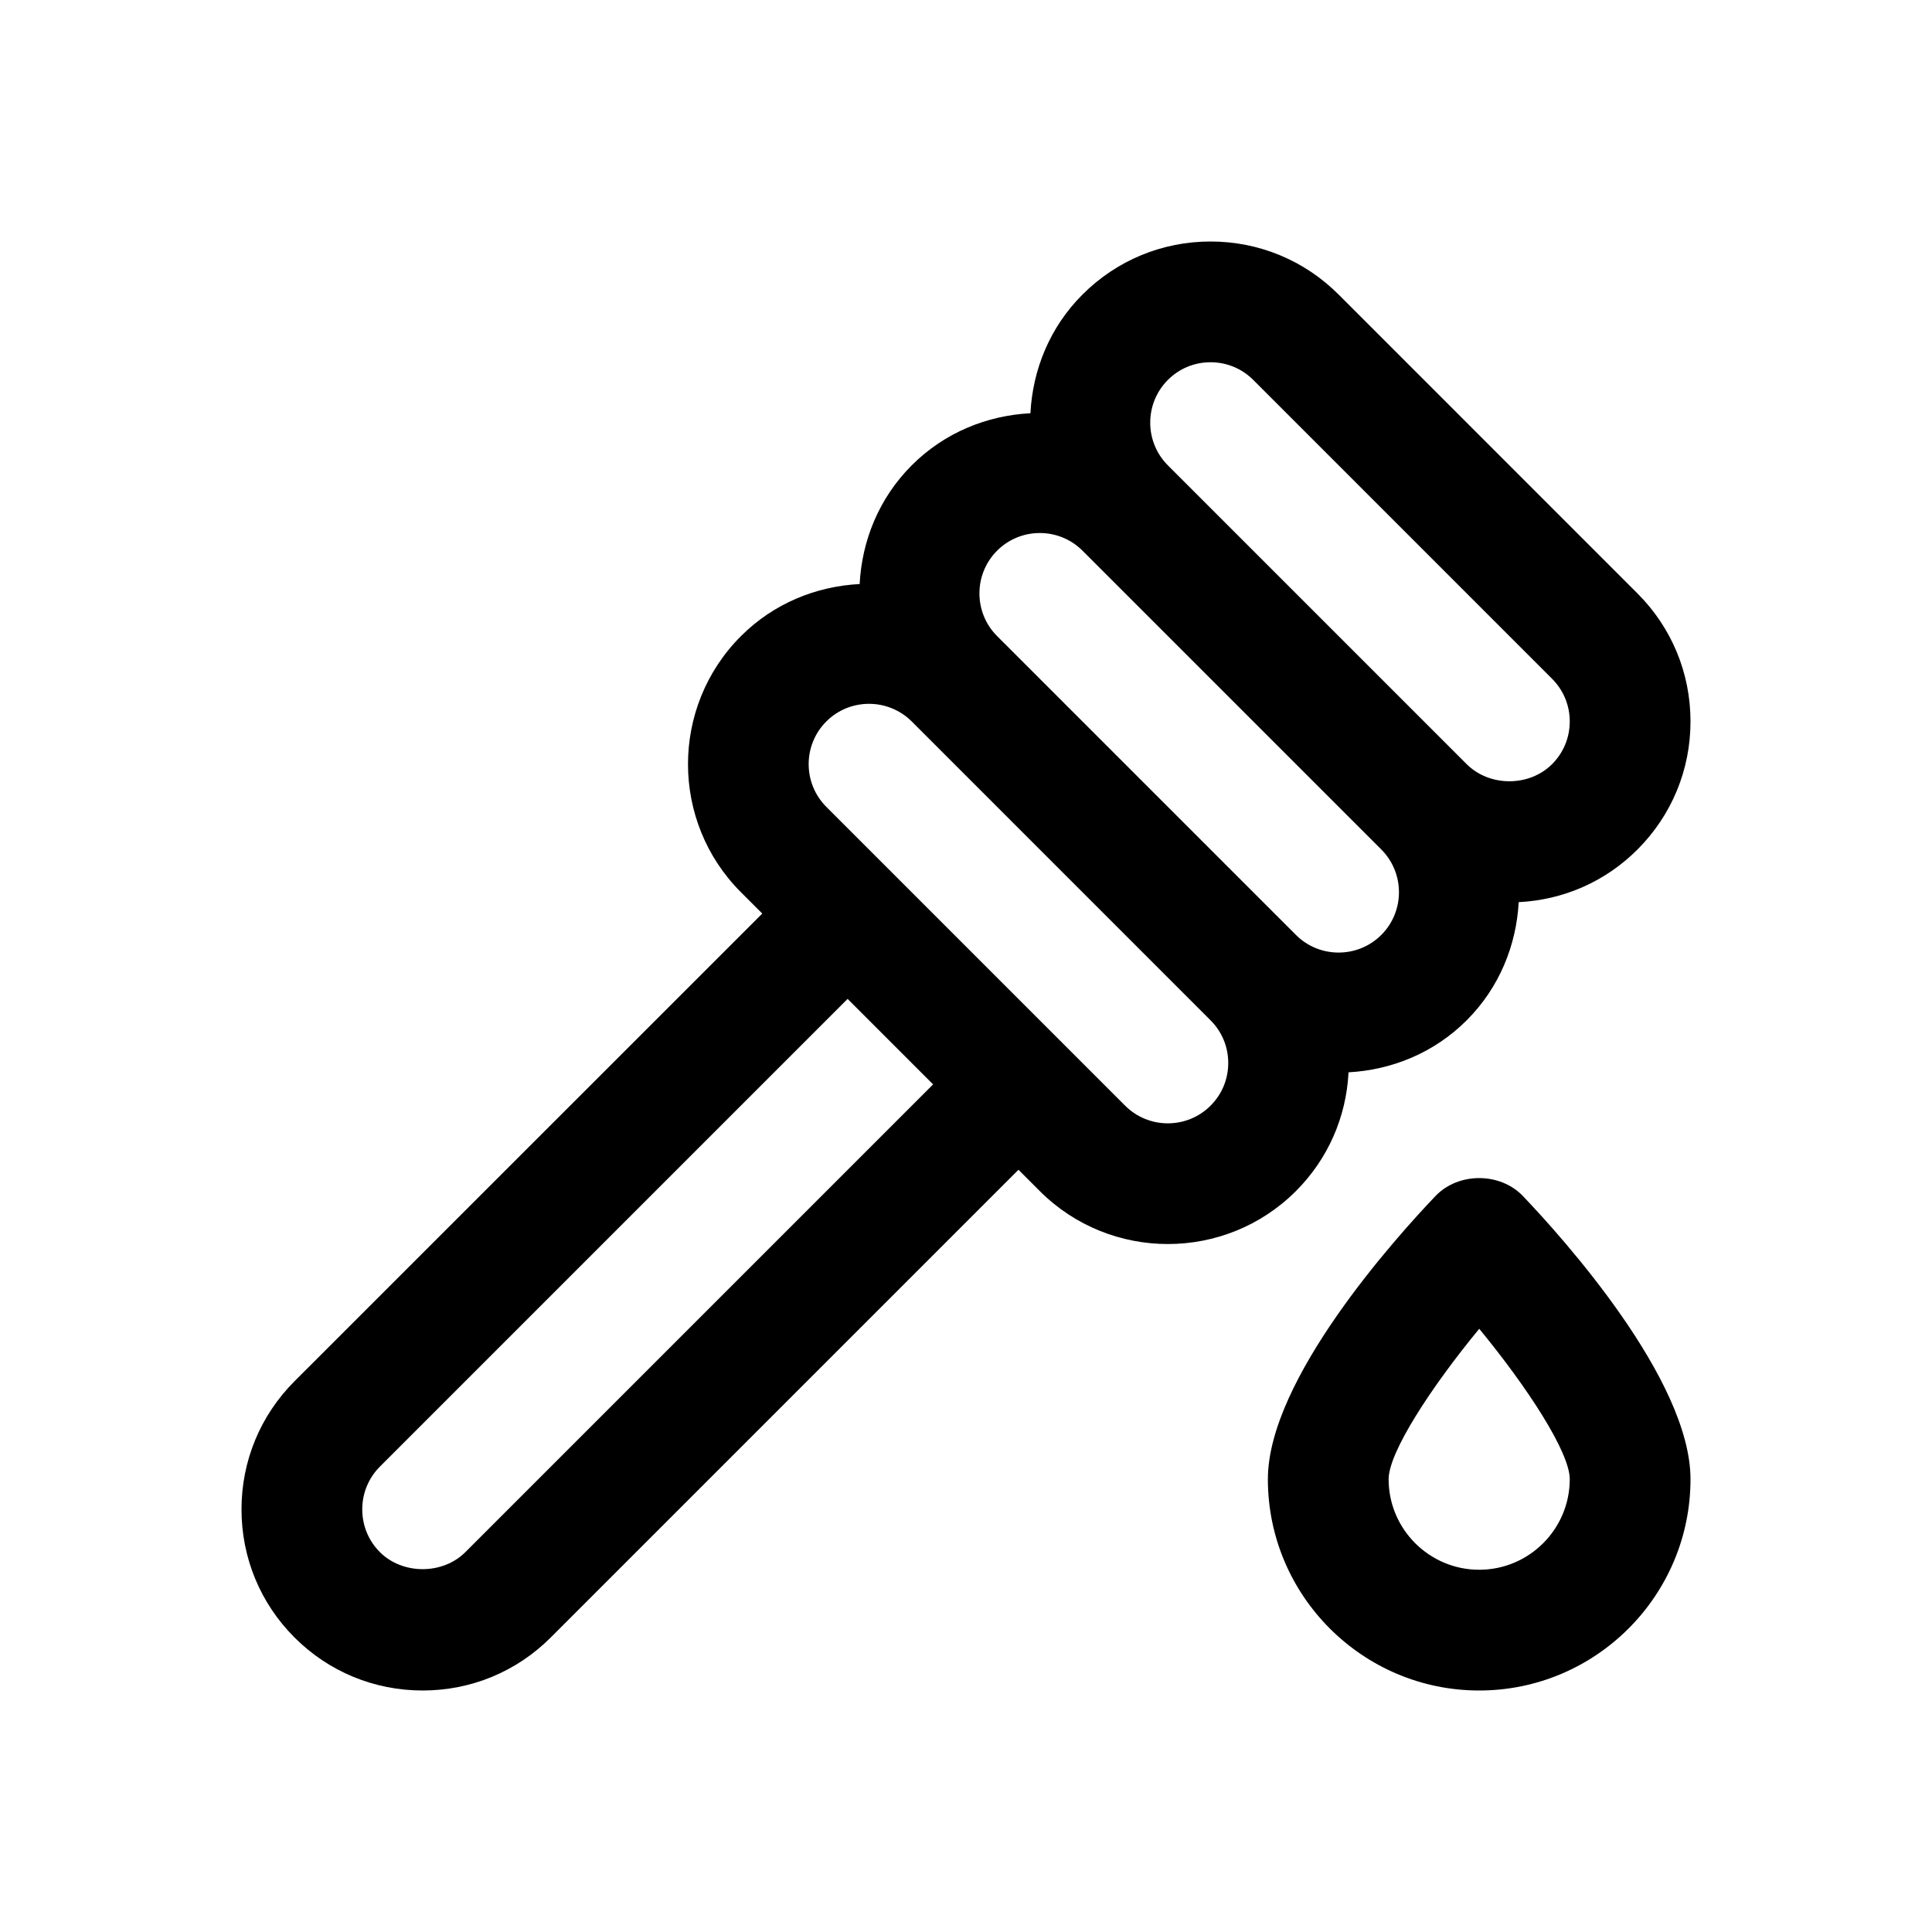 <svg id="Layer" enable-background="new 0 0 64 64" height="512" viewBox="0 0 64 64" width="512" xmlns="http://www.w3.org/2000/svg"><path d="m44.343 9.757c-1.133-1.133-2.64-1.757-4.242-1.757s-3.109.624-4.242 1.757c-1.091 1.09-1.651 2.501-1.725 3.932-1.431.074-2.842.635-3.932 1.726-1.09 1.09-1.651 2.501-1.725 3.932-1.431.074-2.842.635-3.932 1.725-2.339 2.339-2.339 6.146 0 8.485l.706.706-15.496 15.493c-1.131 1.133-1.755 2.64-1.755 4.244s.624 3.111 1.756 4.244c1.132 1.132 2.64 1.756 4.244 1.756s3.112-.624 4.244-1.756l15.494-15.494.706.706c1.17 1.169 2.706 1.754 4.242 1.754 1.537 0 3.073-.584 4.243-1.754 1.06-1.06 1.668-2.448 1.743-3.934 1.425-.078 2.828-.637 3.914-1.723s1.645-2.49 1.723-3.914c1.486-.075 2.874-.682 3.933-1.742 1.134-1.134 1.758-2.641 1.758-4.244s-.624-3.109-1.758-4.242zm-28.927 41.659c-.754.753-2.079.752-2.832 0-.376-.377-.584-.88-.584-1.416s.208-1.039.584-1.416l15.494-15.494 2.832 2.832zm24.685-14.789c-.778.779-2.049.781-2.829 0l-2.098-2.098c-.007-.007-.012-.016-.019-.023s-.016-.012-.023-.019l-5.619-5.619c-.007-.007-.011-.015-.018-.022s-.015-.011-.022-.018l-2.1-2.1c-.78-.78-.78-2.049 0-2.829.39-.39.902-.584 1.414-.584s1.024.195 1.415.584l9.899 9.9c.378.377.586.88.586 1.414s-.208 1.037-.586 1.414zm5.657-5.657c-.779.779-2.05.781-2.829 0l-9.899-9.899c-.78-.78-.78-2.049 0-2.829.39-.39.902-.585 1.415-.585.512 0 1.024.195 1.414.585l9.899 9.899c.779.781.779 2.05 0 2.829zm5.656-5.656c-.756.755-2.072.755-2.828 0l-9.899-9.899c-.779-.78-.779-2.049 0-2.829.377-.378.879-.586 1.414-.586s1.036.208 1.414.585l9.899 9.9c.378.378.586.881.586 1.414 0 .535-.208 1.037-.586 1.415z"/><path d="m47.553 39.619c-1.303 1.365-5.553 6.075-5.553 9.381 0 3.86 3.141 7 7 7s7-3.14 7-7c0-3.306-4.25-8.016-5.553-9.381-.756-.791-2.138-.791-2.894 0zm1.447 12.381c-1.654 0-3-1.346-3-3 0-.888 1.396-3.034 3.001-4.982 1.603 1.946 2.999 4.091 2.999 4.982 0 1.654-1.346 3-3 3z"/></svg>